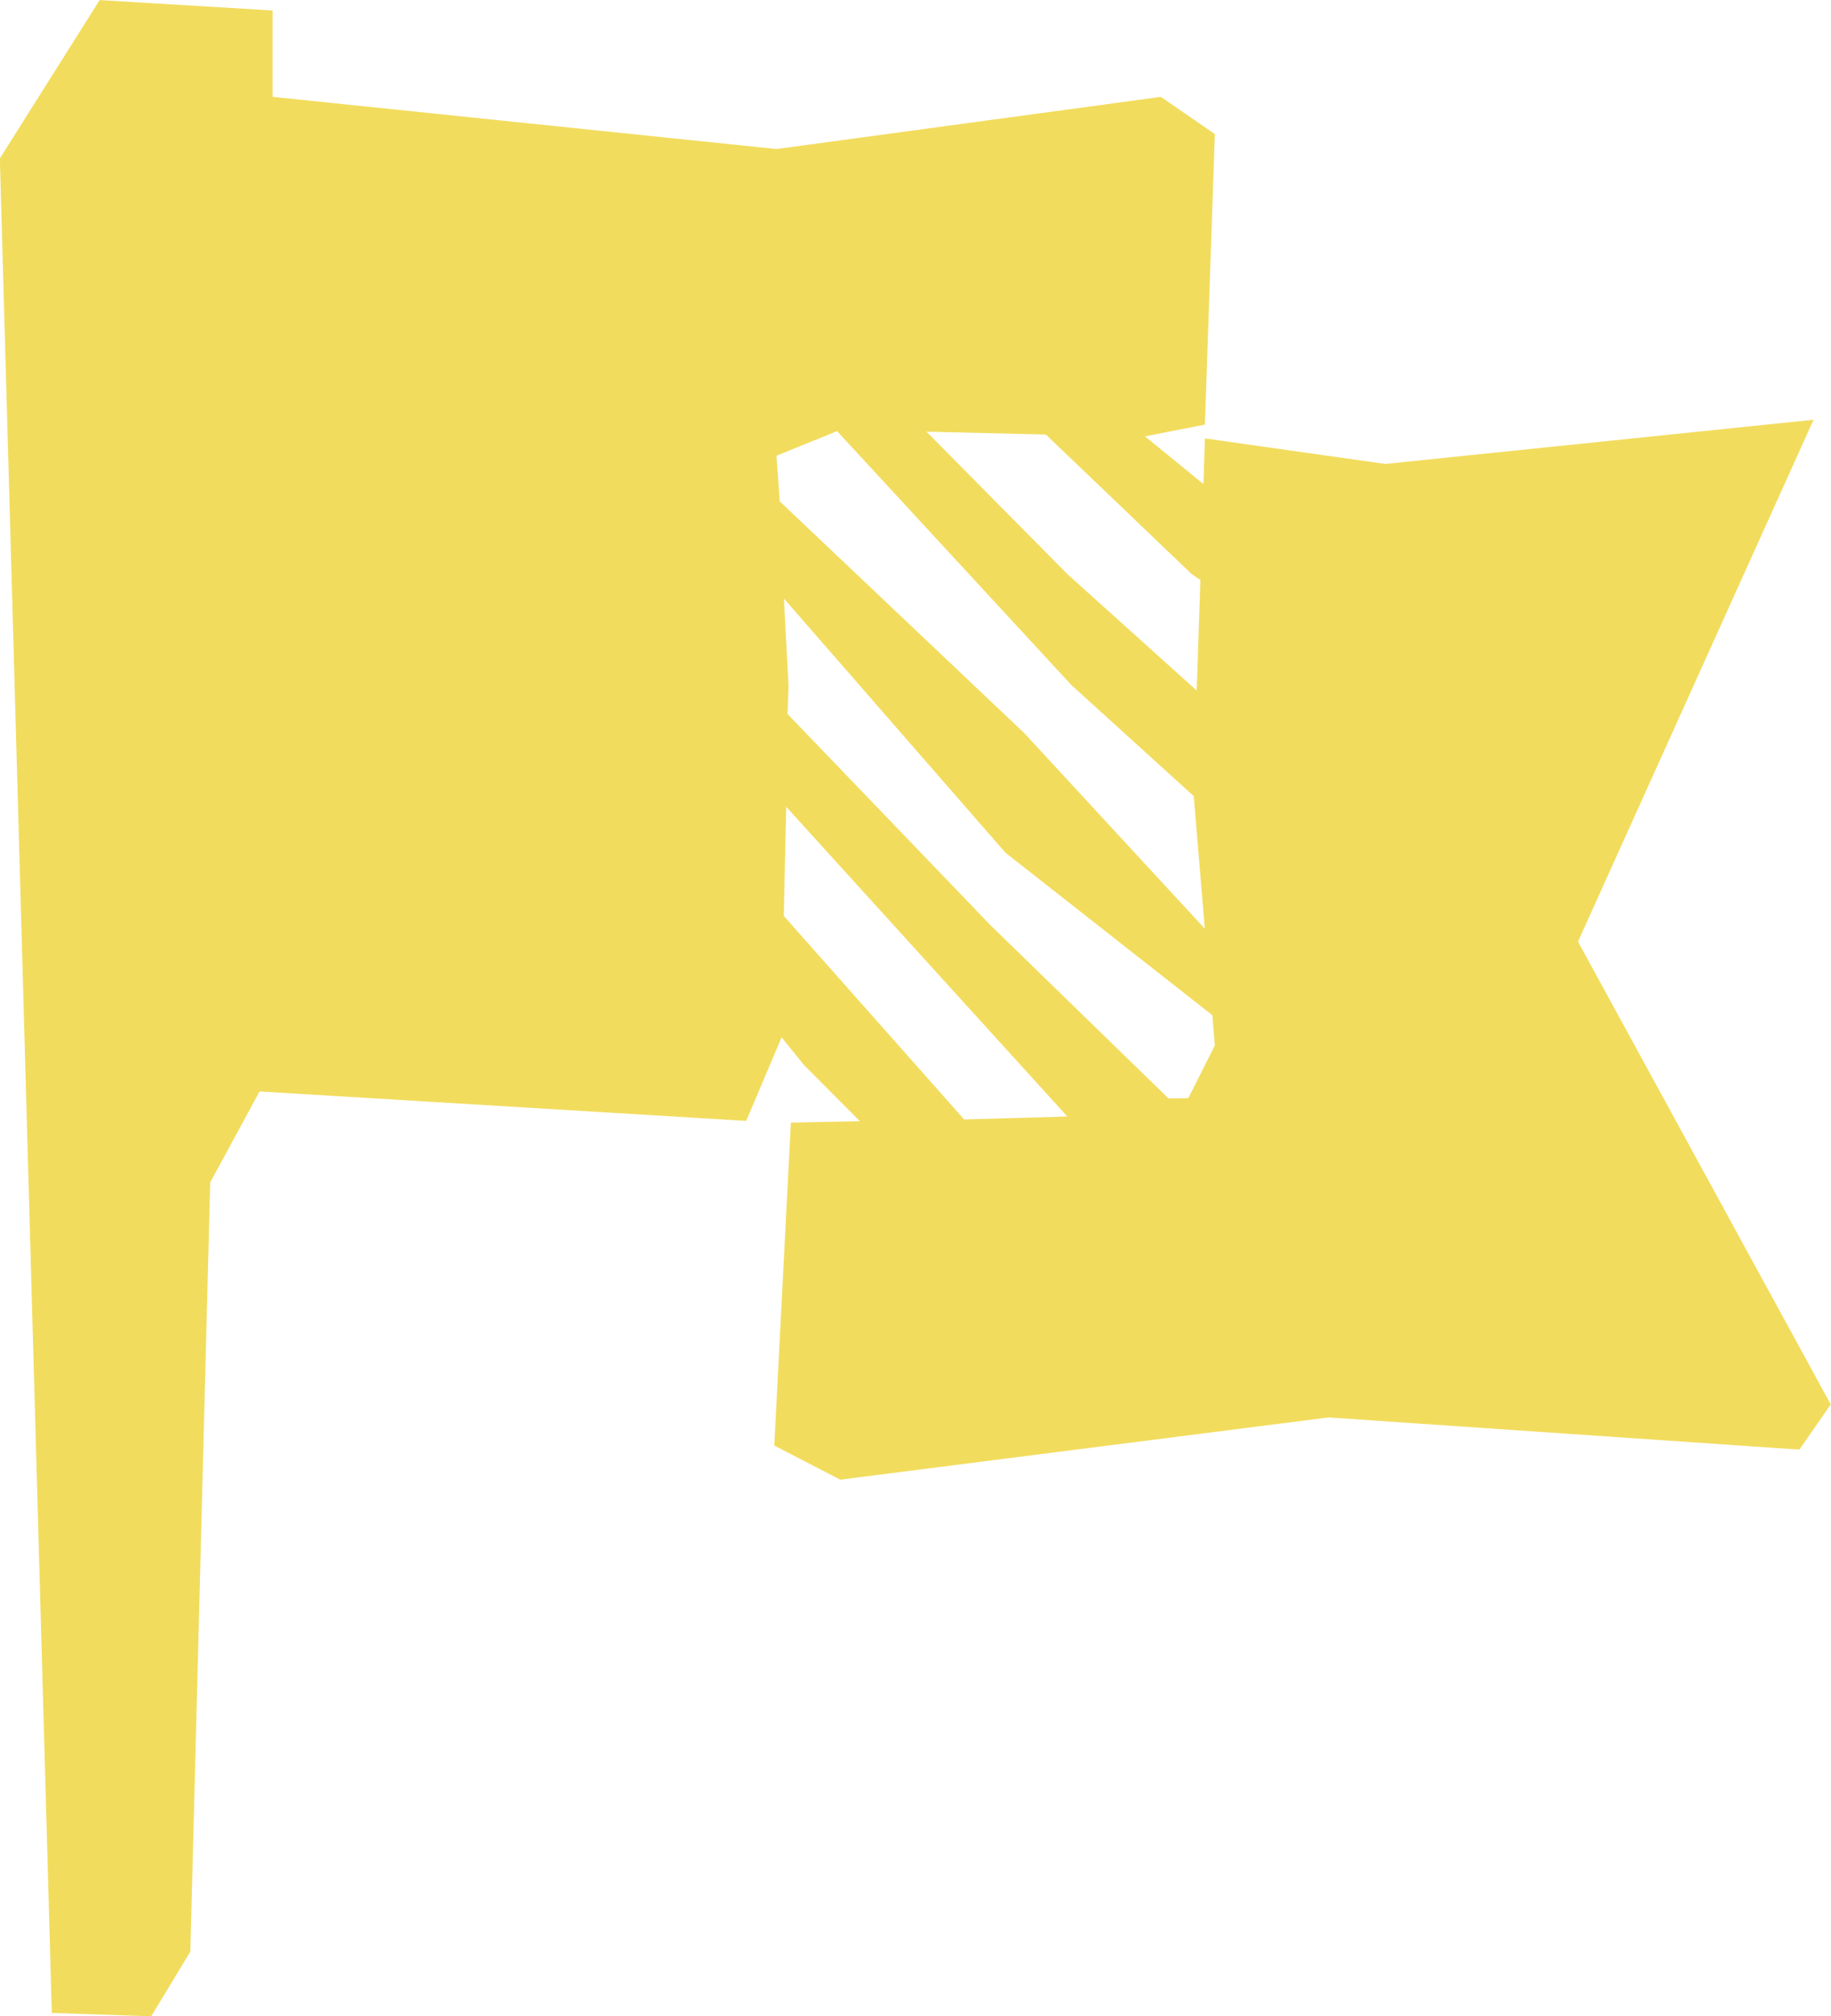 <svg xmlns="http://www.w3.org/2000/svg" width="49.748" height="54.75" viewBox="0 0 49.748 54.75">
  <path id="Path_615" data-name="Path 615" d="M1668.056,1134.384l6.4-14.171-11.637,1.2-4.9-.693-.039,1.24-.525-.428-1.064-.869,1.628-.318.27-7.889-1.466-1.011-10.444,1.417-13.69-1.417V1109.1l-4.7-.283-2.711,4.3,1.412,50.357,2.7.092,1.064-1.757.539-20.885,1.341-2.472,13.222.8.962-2.269.609.754,1.519,1.523-1.876.039-.451,8.768,1.792.927,13.266-1.69,12.794.874.852-1.227Zm-14.458-13.769,3.946,3.774.252.177-.1,3-3.518-3.166-3.823-3.863Zm-7.231,1.814-.088-1.24,1.646-.667,6.362,6.891,3.329,3.02.3,3.6-4.9-5.306Zm5.01,16.784-4.9-5.527.066-2.963,7.638,8.41Zm6.092-.579-.538.009-4.839-4.706-5.513-5.734.027-.769-.125-2.366,6.017,6.9,5.624,4.415.067.821Z" transform="translate(-1625.182 -1108.815)" fill="#f2dc5d"/>
</svg>
